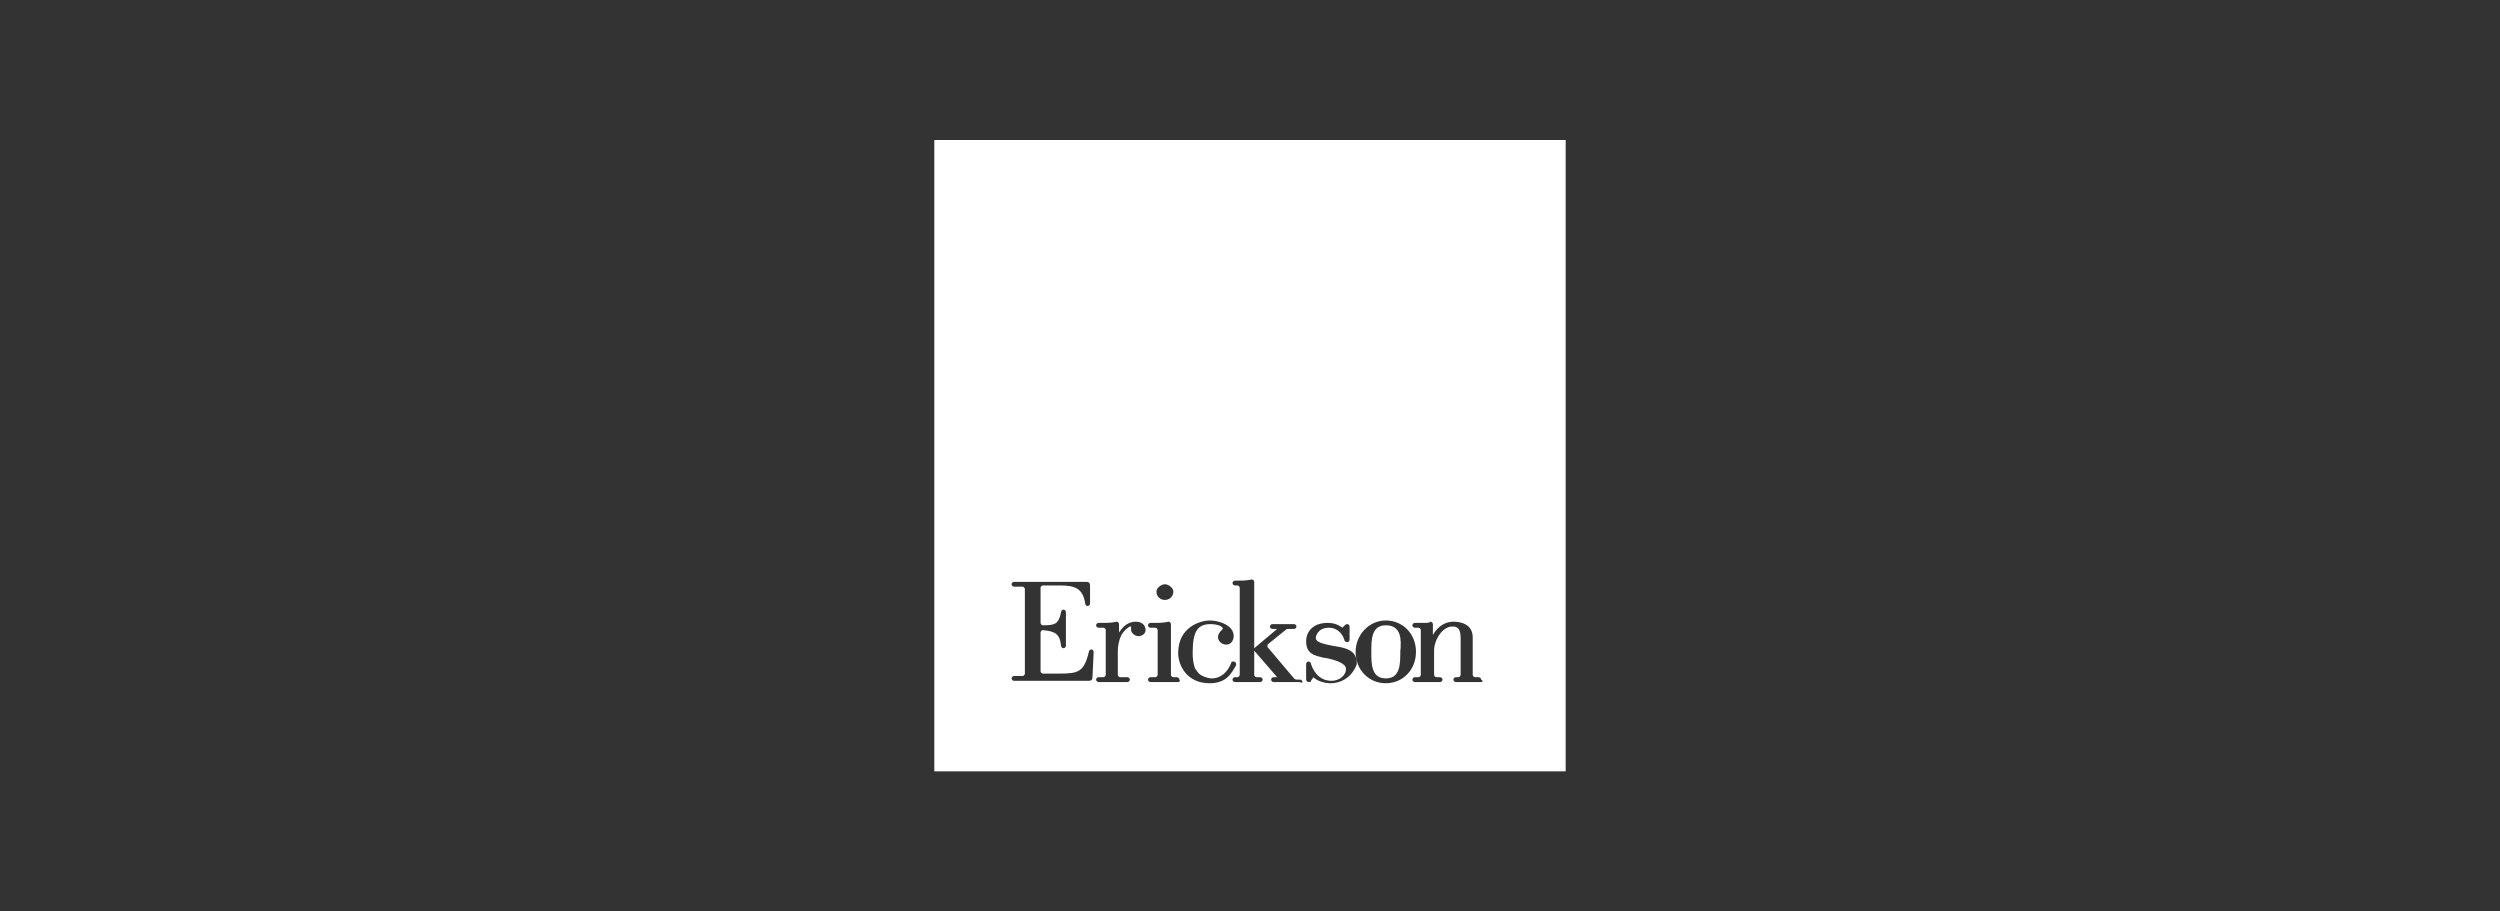 <?xml version="1.0" encoding="utf-8"?>
<!-- Generator: Adobe Illustrator 21.0.2, SVG Export Plug-In . SVG Version: 6.00 Build 0)  -->
<svg version="1.1" id="Livello_1" xmlns="http://www.w3.org/2000/svg" xmlns:xlink="http://www.w3.org/1999/xlink" x="0px" y="0px"
	 viewBox="0 0 207.1 75.5" style="enable-background:new 0 0 207.1 75.5;" xml:space="preserve">
<rect x="0" y="0" width="207.1" height="75.5" fill="#333333" stroke="none"/>
<style type="text/css">
	.st0{fill-rule:evenodd;clip-rule:evenodd;fill:#FFFFFF;}
	.st1{fill:#FFFFFF;}
	.st2{fill:none;}
	.st3{fill:#FDFDFD;}
</style>
<g>
	<path class="st1" d="M77.4,11.6v52.3h52.3V11.6H77.4z M96.5,48.4c0.3,0,0.7,0.3,0.7,0.6c0,0.4-0.3,0.7-0.7,0.7
		c-0.4,0-0.7-0.3-0.7-0.7C95.8,48.7,96.2,48.4,96.5,48.4z M90.5,56.1c0,0.2-0.1,0.3-0.3,0.3h-6.2c-0.1,0-0.2-0.1-0.2-0.2
		c0-0.1,0.1-0.2,0.2-0.2h0.7c0.1,0,0.2-0.1,0.2-0.2v-7c0-0.1-0.1-0.2-0.2-0.2h-0.7c-0.1,0-0.2-0.1-0.2-0.2c0-0.1,0.1-0.2,0.2-0.2h6
		c0.2,0,0.3,0.1,0.3,0.3v1.5c0,0.1-0.1,0.2-0.2,0.2c-0.1,0-0.2-0.1-0.2-0.2c-0.2-1.3-0.9-1.5-2.1-1.5h-1.4c-0.1,0-0.2,0.1-0.2,0.2
		v2.9c0,0.1,0.1,0.2,0.2,0.2c1,0,1.3-0.1,1.5-1.1c0-0.1,0.1-0.2,0.2-0.2c0.1,0,0.2,0.1,0.2,0.2v2.8c0,0.1-0.1,0.2-0.2,0.2
		c-0.1,0-0.2-0.1-0.2-0.2c-0.1-1-0.5-1.2-1.5-1.3c-0.1,0-0.2,0.1-0.2,0.2v3.2c0,0.1,0.1,0.2,0.2,0.2h1.3c1.6,0,2.1-0.1,2.5-1.8
		c0-0.1,0.1-0.2,0.2-0.2c0.1,0,0.2,0.1,0.2,0.2L90.5,56.1z M94.3,52.7c-0.3,0-0.6-0.3-0.6-0.5c0-0.1,0-0.1,0-0.2c0,0,0-0.1,0-0.1
		c0,0,0,0-0.1,0c0,0-0.4,0.2-0.7,0.7c-0.2,0.4-0.3,0.9-0.3,1.3v2c0,0.1,0.1,0.2,0.2,0.2h0.6c0.1,0,0.2,0.1,0.2,0.2
		c0,0.1-0.1,0.2-0.2,0.2H91c-0.1,0-0.2-0.1-0.2-0.2c0-0.1,0.1-0.2,0.2-0.2h0.4c0.1,0,0.2-0.1,0.2-0.2v-3.7c0-0.1-0.1-0.2-0.2-0.2H91
		c-0.1,0-0.2-0.1-0.2-0.2c0-0.1,0.1-0.2,0.2-0.2h0.3c0.4,0,0.8,0,1.2-0.1h0c0.1,0,0.2,0.1,0.2,0.2v0.7c0.2-0.3,0.6-0.9,1.4-0.9
		c0.5,0,0.8,0.3,0.8,0.7C94.9,52.5,94.6,52.7,94.3,52.7z M97.6,56.5h-2.3c-0.1,0-0.2-0.1-0.2-0.2c0-0.1,0.1-0.2,0.2-0.2h0.4
		c0.1,0,0.2-0.1,0.2-0.2v-3.7c0-0.1-0.1-0.2-0.2-0.2h-0.4c-0.1,0-0.2-0.1-0.2-0.2c0-0.1,0.1-0.2,0.2-0.2h0.3c0.4,0,0.8,0,1.2-0.1h0
		c0.1,0,0.2,0.1,0.2,0.2v4.2c0,0.1,0.1,0.2,0.2,0.2h0.3c0.1,0,0.2,0.1,0.2,0.2C97.8,56.4,97.7,56.5,97.6,56.5z M100.2,56.6
		c-1.9,0-2.6-1.5-2.6-2.5c0-2.2,1.9-2.7,2.6-2.7c0.8,0,2,0.4,2,1.3c0,0.3-0.2,0.7-0.6,0.7c-0.4,0-0.7-0.3-0.7-0.6
		c0-0.3,0.2-0.5,0.3-0.6c0,0,0.1-0.1,0.1-0.1c0-0.3-0.7-0.4-1-0.4c-1.1,0-1.5,0.6-1.5,2.4c0,0.8,0.2,1.4,0.3,1.4
		c0.2,0.4,0.6,0.6,1.2,0.7h0.1c0.7,0,1.3-0.5,1.6-1.3c0-0.1,0.1-0.1,0.2-0.1c0.1,0,0.2,0.1,0.2,0.2c0,0,0,0,0,0.1
		C102,55.8,101.6,56.6,100.2,56.6z M107.6,56.5h-2.1c-0.1,0-0.2-0.1-0.2-0.2c0-0.1,0.1-0.2,0.2-0.2h0.3l0,0l0,0l-1.9-2.2
		c0,0,0,0,0,0v2c0,0.1,0.1,0.2,0.2,0.2h0.3c0.1,0,0.2,0.1,0.2,0.2c0,0.1-0.1,0.2-0.2,0.2h-2.1c-0.1,0-0.2-0.1-0.2-0.2
		c0-0.1,0.1-0.2,0.2-0.2h0.2c0.1,0,0.2-0.1,0.2-0.2v-7.2c0-0.1-0.1-0.2-0.2-0.2h-0.2c-0.1,0-0.2-0.1-0.2-0.2c0-0.1,0.1-0.2,0.2-0.2
		h0.1c0.5,0,0.9,0,1.3-0.1h0c0.1,0,0.2,0.1,0.2,0.2v5.5c0,0,0,0,0,0l1.9-1.6l-0.4,0c-0.1,0-0.2-0.1-0.2-0.2c0-0.1,0.1-0.2,0.2-0.2
		h1.8c0.1,0,0.2,0.1,0.2,0.2c0,0.1-0.1,0.2-0.2,0.2h-0.5c-0.1,0-0.1,0-0.1,0l-1.6,1.3c0,0,0,0,0,0.1c0,0,0,0,0,0.1l2.2,2.6
		c0,0,0.1,0.1,0.2,0.1h0.3c0.1,0,0.2,0.1,0.2,0.2S107.7,56.5,107.6,56.5z M110.2,56.6c-0.5,0-1.1-0.2-1.4-0.5l-0.2,0.3
		c0,0.1-0.1,0.1-0.2,0.1c-0.1,0-0.2-0.1-0.2-0.2V55c0-0.1,0.1-0.2,0.2-0.2c0.1,0,0.2,0.1,0.2,0.2c0.3,0.9,0.9,1.4,1.7,1.4
		c0.6,0,1.2-0.4,1.2-1c0-0.4-0.7-0.7-1.7-0.9l-0.1,0c-0.8-0.2-1.5-0.3-1.5-1.4c0-0.6,0.4-1.5,1.8-1.5c0.4,0,0.8,0.1,1.2,0.4l0.2-0.2
		c0,0,0.1-0.1,0.2-0.1c0.1,0,0.2,0.1,0.2,0.2v1.1c0,0.1-0.1,0.2-0.2,0.2c-0.1,0-0.2-0.1-0.2-0.1c-0.2-0.7-0.7-1.1-1.3-1.1h0
		c-1,0-1.1,0.8-1.1,0.8c0,0.3,0.1,0.5,2,0.8c1,0.2,1.4,0.6,1.4,1.4C112.1,55.9,111.3,56.6,110.2,56.6z M114.8,56.6
		c-1.4,0-2.5-1.1-2.5-2.6c0-1.4,1.1-2.6,2.5-2.6c1.4,0,2.5,1.1,2.5,2.6C117.3,55.5,116.2,56.6,114.8,56.6z M122.7,56.5h-2.1
		c-0.1,0-0.2-0.1-0.2-0.2c0-0.1,0.1-0.2,0.2-0.2h0.2c0.1,0,0.2-0.1,0.2-0.2v-3c0-0.9-0.3-1-0.7-1c-0.8,0-1.5,1.1-1.5,2v2
		c0,0.1,0.1,0.2,0.2,0.2h0.3c0.1,0,0.2,0.1,0.2,0.2c0,0.1-0.1,0.2-0.2,0.2h-2.1c-0.1,0-0.2-0.1-0.2-0.2c0-0.1,0.1-0.2,0.2-0.2h0.3
		c0.1,0,0.2-0.1,0.2-0.2v-3.7c0-0.1-0.1-0.2-0.2-0.2h-0.3c-0.1,0-0.2-0.1-0.2-0.2c0-0.1,0.1-0.2,0.2-0.2h0.1c0.2,0,0.5,0,0.7,0
		c0.2,0,0.4,0,0.5-0.1c0.1,0,0.2,0.1,0.2,0.2v0.9c0.4-0.7,1-1.1,1.7-1.1c0.6,0,1.6,0.2,1.6,1.3v3.1c0,0.1,0.1,0.2,0.2,0.2h0.3
		c0.1,0,0.2,0.1,0.2,0.2C122.9,56.4,122.8,56.5,122.7,56.5z"/>
	<path class="st1" d="M114.8,51.8c-1.2,0-1.2,1.2-1.2,2.2s0,2.2,1.2,2.2c1.2,0,1.2-1.2,1.2-2.2C116.1,53,116.1,51.8,114.8,51.8z"/>
</g>
</svg>
